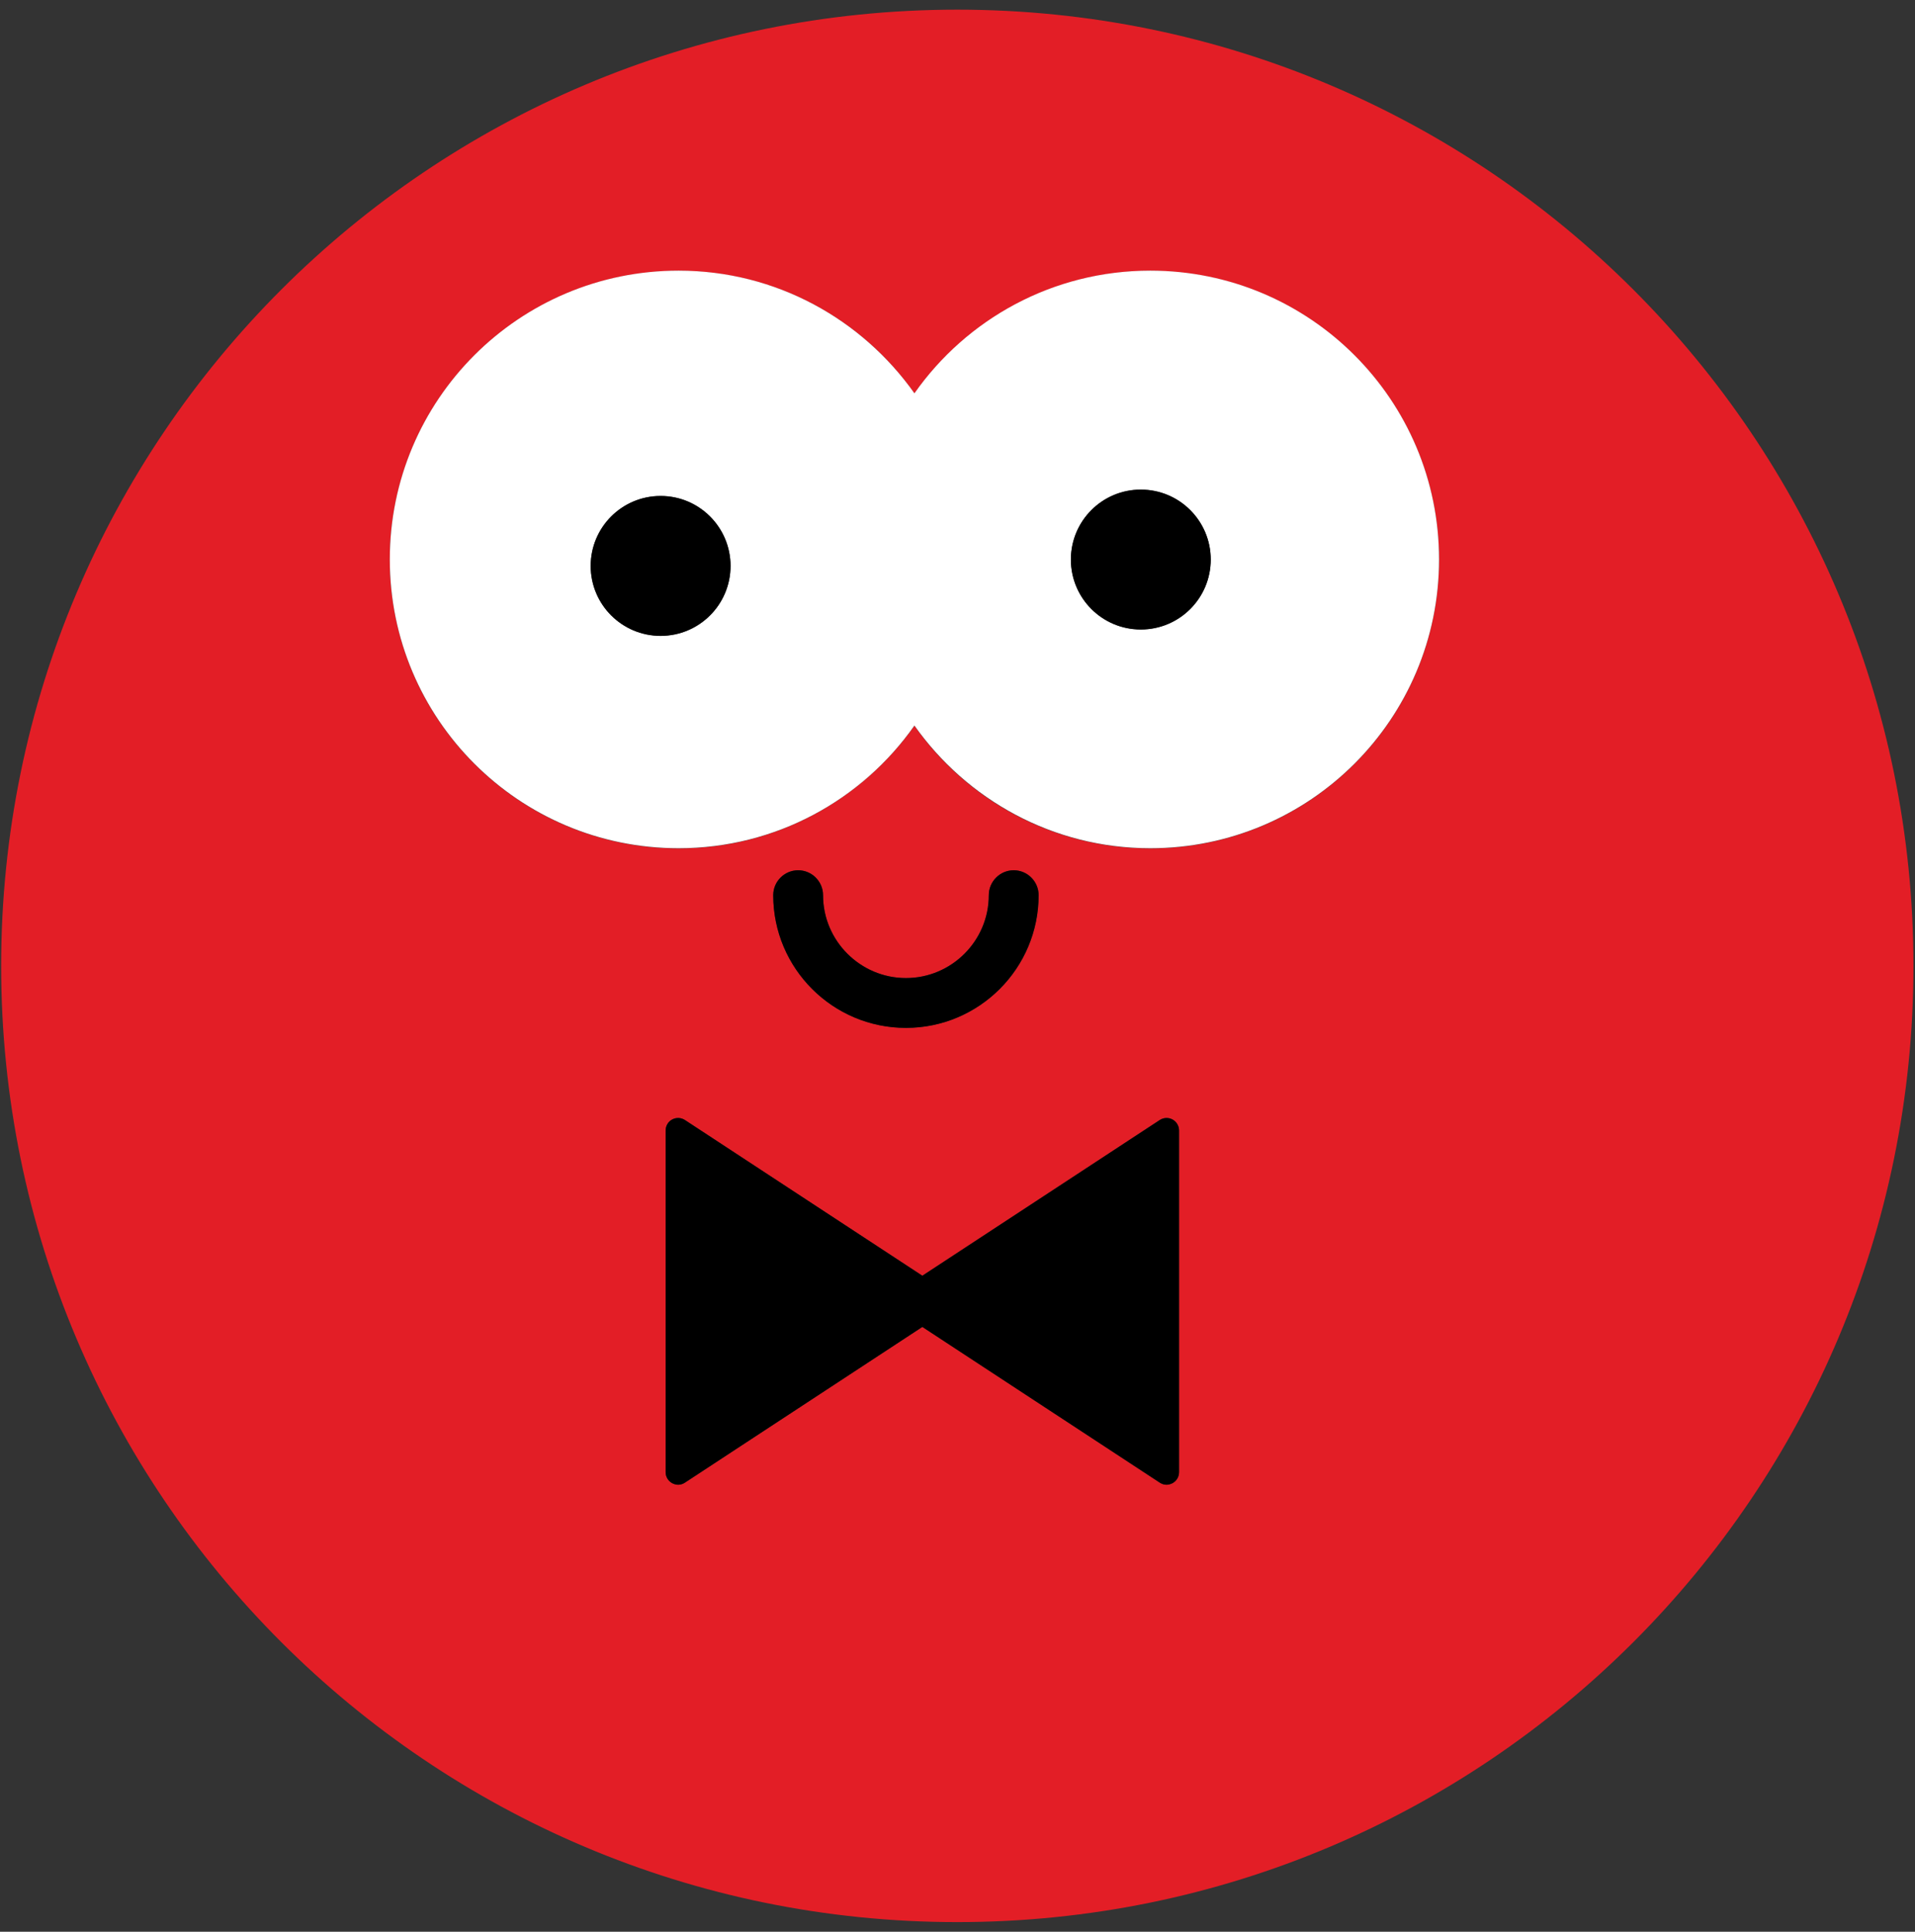 <?xml version="1.0" encoding="UTF-8"?>
<svg id="Layer_1" data-name="Layer 1" xmlns="http://www.w3.org/2000/svg" viewBox="0 0 99.14 100">
  <rect x="0" y="0" width="99.14" height="100" fill="#333333" stroke="none"/>
  <defs>
    <style>
      .cls-1 {
        fill: #fff;
      }

      .cls-2 {
        fill: #e31e26;
      }
    </style>
  </defs>
  <path class="cls-2" d="m49.56.5C22.22.5.06,22.66.06,50s22.16,49.5,49.5,49.5,49.5-22.16,49.5-49.5S76.9.5,49.56.5Zm11.48,75.71c0,.24-.13.45-.34.57-.1.05-.2.08-.31.08-.12,0-.25-.04-.35-.11l-12.29-8.06-12.29,8.06c-.11.07-.23.11-.35.11-.1,0-.21-.03-.31-.08-.21-.11-.34-.33-.34-.57v-17.69c0-.24.13-.45.34-.57.21-.11.46-.1.66.03l12.29,8.06,12.29-8.06c.2-.13.45-.14.66-.03.21.11.34.33.34.57v17.69Zm-21.01-29.87c0-.71.58-1.29,1.29-1.29s1.29.58,1.29,1.29c0,2.37,1.93,4.29,4.29,4.29s4.29-1.93,4.29-4.29c0-.71.58-1.29,1.29-1.29s1.29.58,1.29,1.29c0,3.79-3.08,6.87-6.87,6.87s-6.87-3.08-6.87-6.87Zm19.52-2.42c-5.05,0-9.51-2.51-12.21-6.35-2.71,3.83-7.16,6.35-12.21,6.35-8.26,0-14.95-6.69-14.95-14.95s6.69-14.95,14.95-14.95c5.05,0,9.51,2.51,12.21,6.35,2.71-3.83,7.16-6.35,12.21-6.35,8.26,0,14.95,6.69,14.95,14.95s-6.69,14.95-14.95,14.95Z"/>
  <path class="cls-1" d="m59.55,14.01c-5.05,0-9.51,2.51-12.21,6.35-2.71-3.83-7.16-6.35-12.21-6.35-8.26,0-14.95,6.69-14.95,14.95s6.69,14.95,14.95,14.95c5.05,0,9.51-2.51,12.21-6.35,2.71,3.83,7.16,6.35,12.21,6.35,8.26,0,14.95-6.69,14.95-14.95s-6.69-14.95-14.95-14.95Zm-25.35,18.9c-2,0-3.62-1.62-3.62-3.62s1.62-3.62,3.62-3.62,3.62,1.62,3.62,3.62-1.62,3.62-3.62,3.62Zm24.86-.33c-2,0-3.62-1.62-3.62-3.62s1.62-3.62,3.62-3.62,3.62,1.62,3.62,3.62-1.62,3.62-3.62,3.62Z"/>
  <circle cx="34.2" cy="29.3" r="3.62"/>
  <path d="m59.06,25.35c-2,0-3.62,1.62-3.62,3.62s1.62,3.62,3.62,3.62,3.62-1.62,3.62-3.62-1.62-3.62-3.62-3.62Z"/>
  <path d="m60.7,57.95c-.21-.11-.46-.1-.66.03l-12.29,8.06-12.29-8.06c-.2-.13-.45-.14-.66-.03-.21.11-.34.33-.34.57v17.69c0,.24.13.45.34.57.1.05.2.08.31.08.12,0,.25-.04.35-.11l12.29-8.06,12.29,8.06c.11.07.23.11.35.11.1,0,.21-.03.31-.08.21-.11.34-.33.34-.57v-17.69c0-.24-.13-.45-.34-.57Z"/>
  <path d="m53.77,46.34c0-.71-.58-1.29-1.29-1.29s-1.29.58-1.29,1.29c0,2.37-1.93,4.29-4.29,4.29s-4.29-1.93-4.29-4.29c0-.71-.58-1.29-1.29-1.29s-1.29.58-1.29,1.29c0,3.79,3.08,6.87,6.87,6.87s6.87-3.08,6.87-6.87Z"/>
</svg>